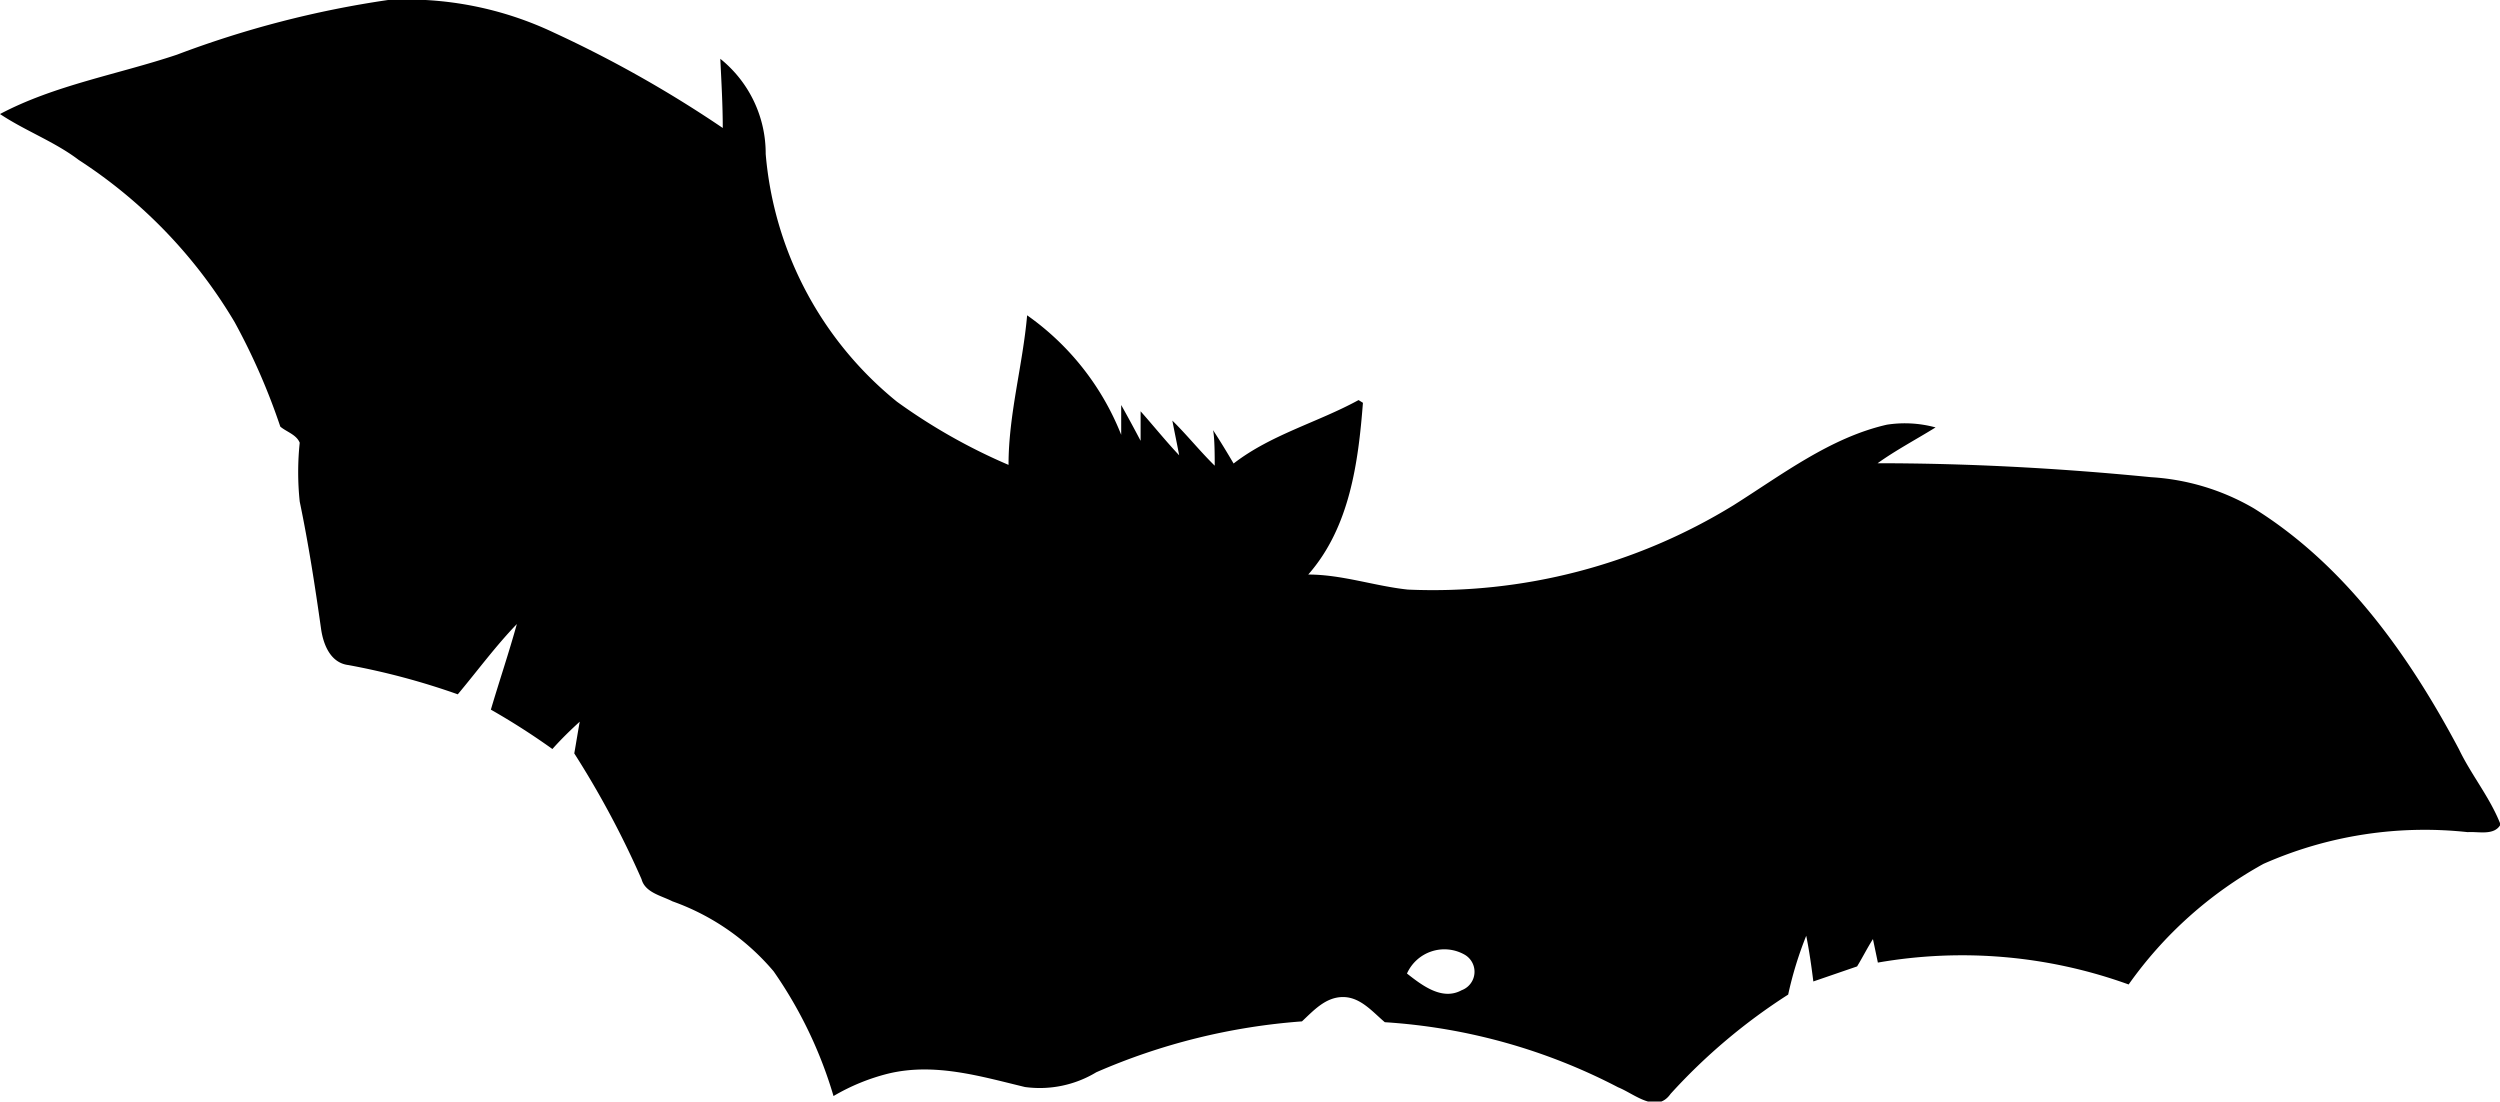 <svg xmlns="http://www.w3.org/2000/svg" viewBox="0 0 91.42 40.28"><g id="Layer_2" data-name="Layer 2"><g id="Elements"><path d="M14.19,0A12.55,12.55,0,0,1,20.27,1.2a43.46,43.46,0,0,1,6.16,3.48c0-.85-.05-1.69-.09-2.53A4.44,4.44,0,0,1,28,5.63a13.06,13.06,0,0,0,4.8,9.06A21.17,21.17,0,0,0,36.88,17c0-1.85.52-3.64.68-5.47A9.71,9.71,0,0,1,41,15.9c0-.27,0-.82,0-1.09.24.43.48.87.71,1.31,0-.37,0-.73,0-1.08.47.53.92,1.09,1.41,1.61-.08-.43-.17-.85-.25-1.27.54.53,1,1.11,1.55,1.65,0-.32,0-1-.06-1.3.26.4.51.81.75,1.22,1.37-1.06,3.07-1.5,4.57-2.32l.16.1c-.17,2.18-.48,4.55-2,6.28,1.24,0,2.42.42,3.64.55A21,21,0,0,0,63.4,18.47C65.19,17.34,66.94,16,69,15.53a4.28,4.28,0,0,1,1.78.1c-.71.44-1.45.83-2.12,1.31,3.32,0,6.65.18,10,.51a8.46,8.46,0,0,1,3.76,1.14c3.34,2.08,5.68,5.38,7.5,8.81.45.94,1.14,1.77,1.52,2.75-.23.42-.81.25-1.2.28a14.57,14.57,0,0,0-7.47,1.16A14.78,14.78,0,0,0,77.84,36a17.91,17.91,0,0,0-9.17-.8l-.18-.86c-.21.33-.39.69-.58,1l-1.6.55c-.07-.56-.15-1.13-.26-1.67a13.36,13.36,0,0,0-.66,2.15A21.32,21.32,0,0,0,61.09,40c-.52.74-1.32,0-1.92-.24a21.36,21.36,0,0,0-8.53-2.38c-.45-.38-.89-.92-1.53-.92s-1.08.5-1.5.89a23,23,0,0,0-7.52,1.86,4,4,0,0,1-2.61.54c-1.62-.39-3.3-.9-5-.49a7.54,7.54,0,0,0-2,.82,15.75,15.75,0,0,0-2.19-4.56,8.62,8.62,0,0,0-3.7-2.56c-.41-.21-1-.32-1.13-.81A33.87,33.87,0,0,0,21,27.55c.07-.39.13-.78.2-1.16-.34.31-.67.63-1,1q-1.09-.78-2.25-1.44c.31-1.05.66-2.08.95-3.13-.78.81-1.44,1.71-2.16,2.57a26.16,26.16,0,0,0-4-1.07c-.66-.08-.92-.76-1-1.33-.22-1.56-.46-3.11-.78-4.65a10.31,10.31,0,0,1,0-2.15c-.12-.3-.49-.4-.71-.59a23.63,23.63,0,0,0-1.67-3.82,18,18,0,0,0-5.7-5.93C2,5.18.93,4.79,0,4.17,2,3.11,4.32,2.72,6.47,2A36.78,36.78,0,0,1,14.19,0ZM51.45,35.6c.56.44,1.29,1,2,.61a.72.72,0,0,0,.09-1.31A1.5,1.5,0,0,0,51.45,35.6Z"/></g></g></svg>